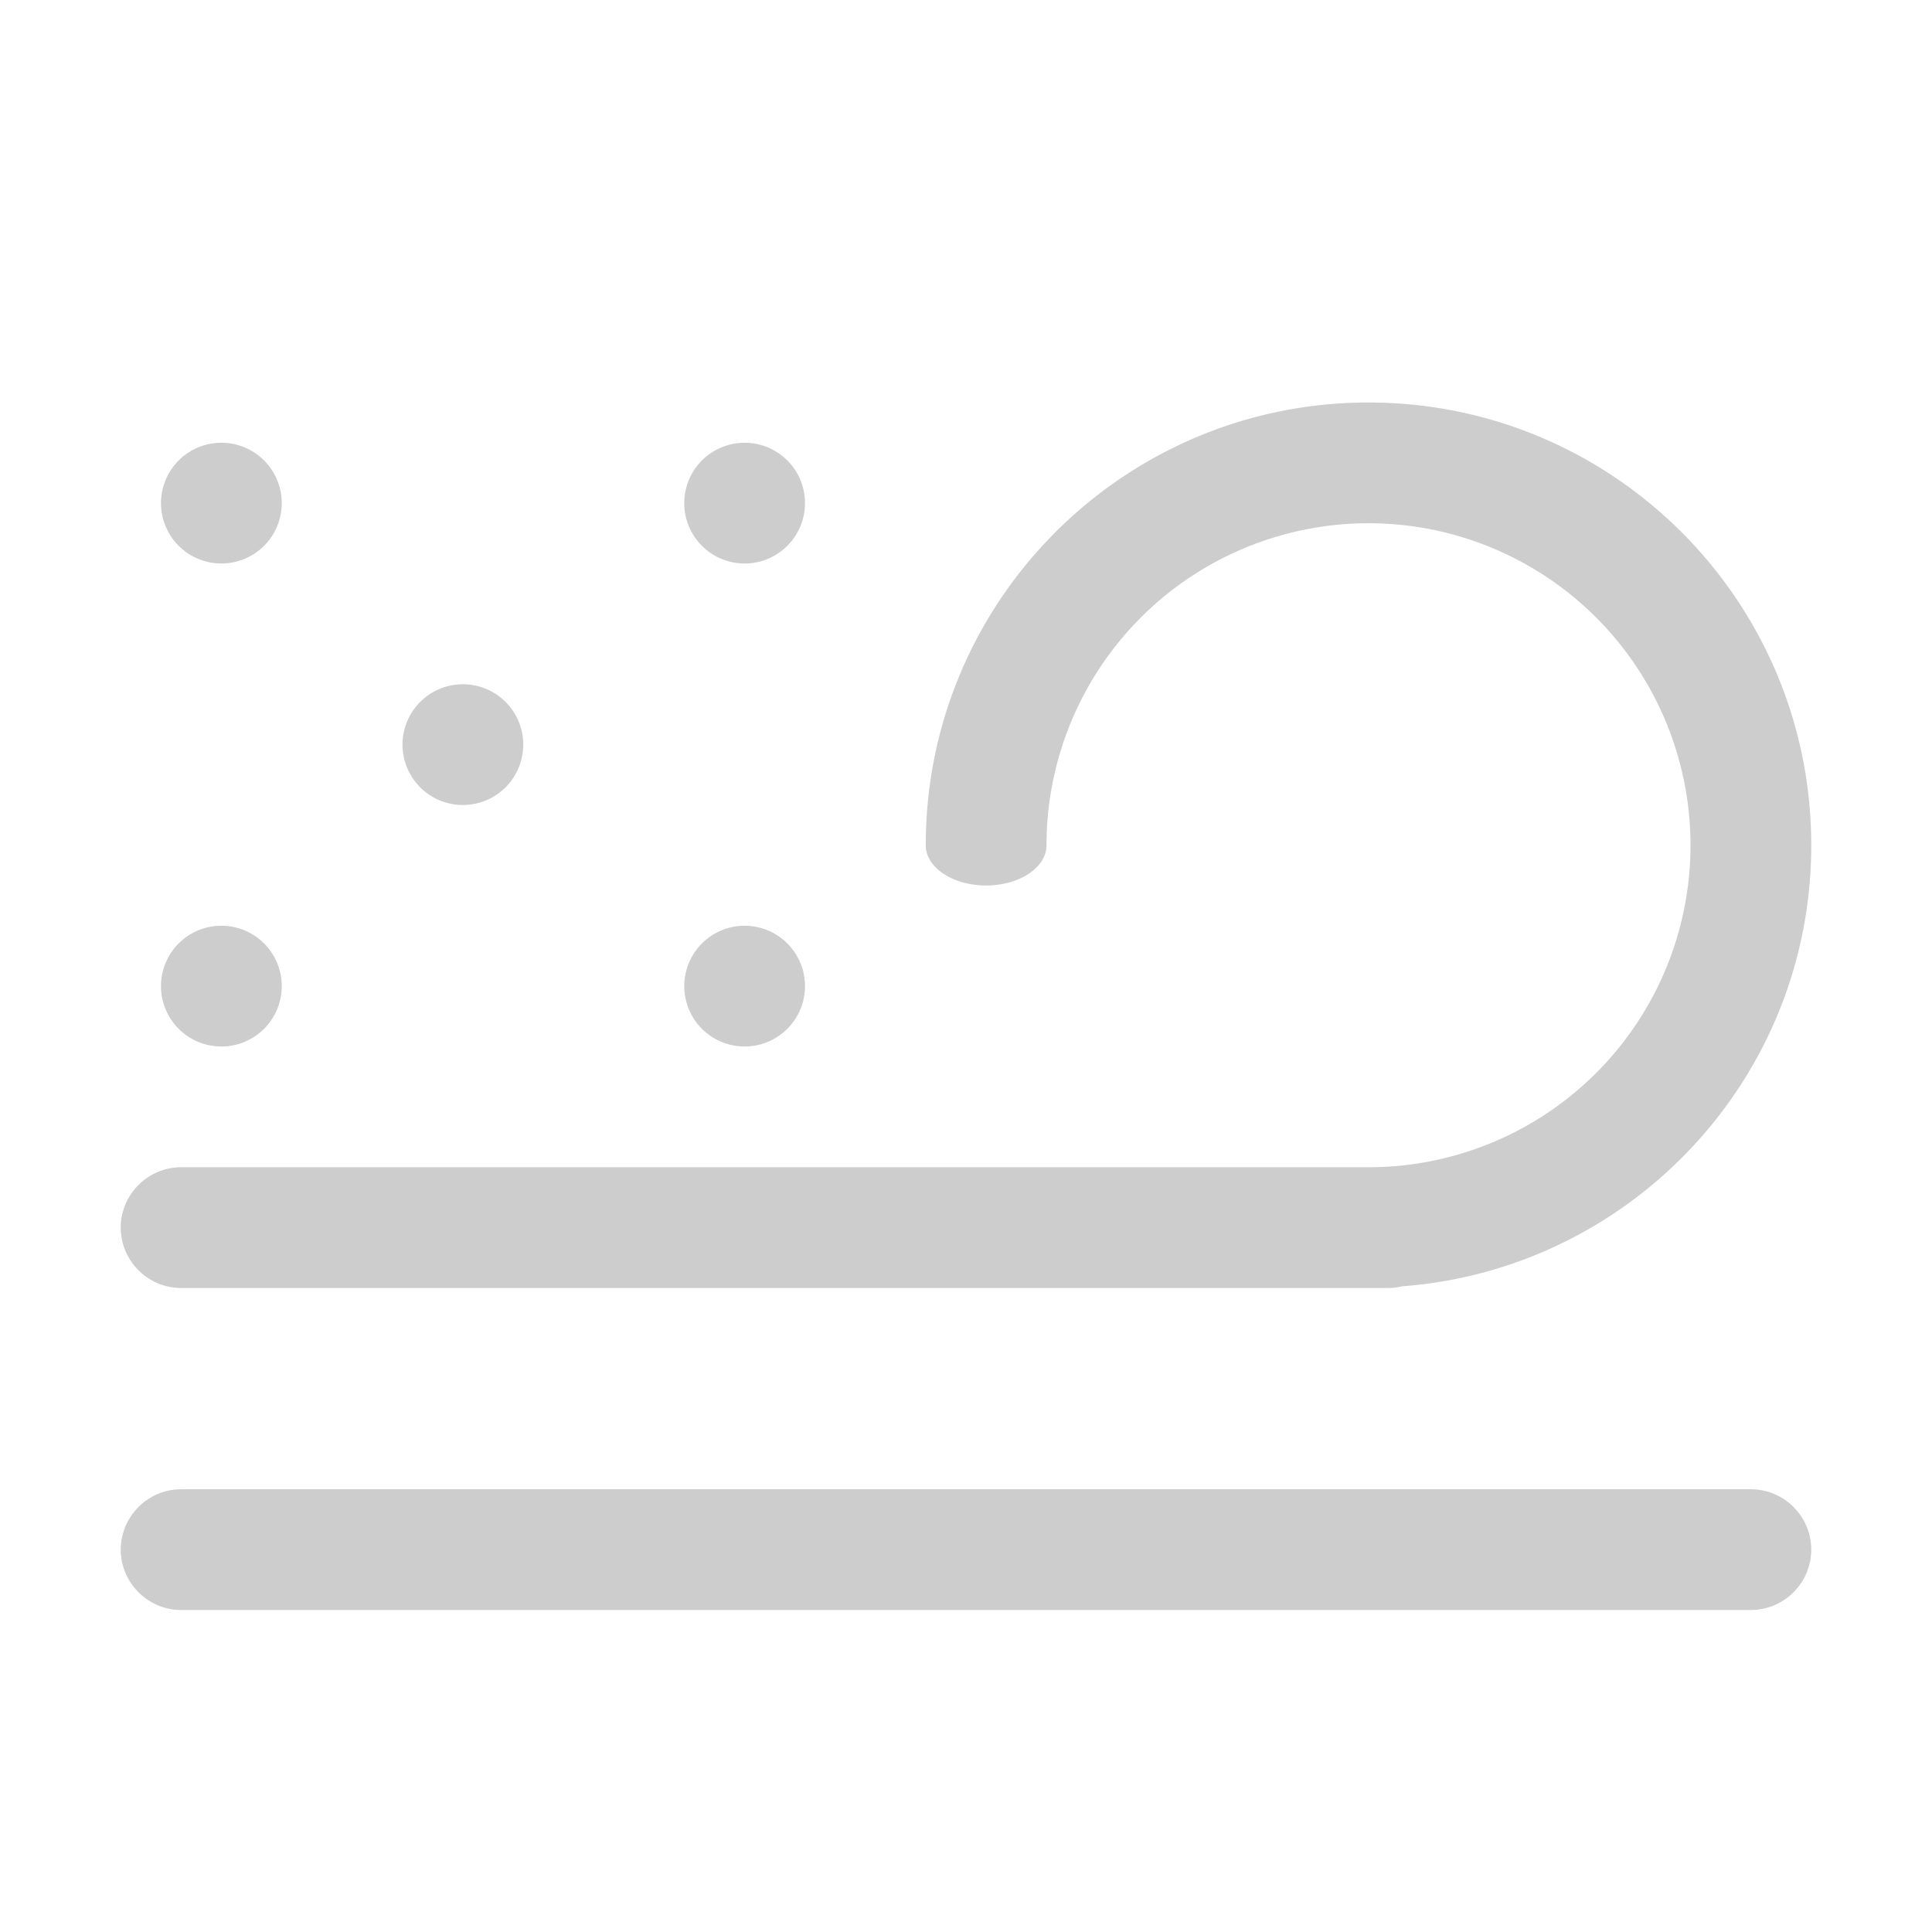 <?xml version="1.0" standalone="no"?><!DOCTYPE svg PUBLIC "-//W3C//DTD SVG 1.1//EN" "http://www.w3.org/Graphics/SVG/1.1/DTD/svg11.dtd"><svg class="icon" width="128px" height="128.00px" viewBox="0 0 1024 1024" version="1.1" xmlns="http://www.w3.org/2000/svg"><path fill="#cdcdcd" d="M928 853.333h-832c-17.6 0-32-14.4-32-32S78.4 789.333 96 789.333h832c17.6 0 32 14.4 32 32s-14.4 32-32 32z"  /><path fill="#cdcdcd" d="M245.333 394.667m-32 0a32 32 0 1 0 64 0 32 32 0 1 0-64 0Z"  /><path fill="#cdcdcd" d="M117.333 522.667m-32 0a32 32 0 1 0 64 0 32 32 0 1 0-64 0Z"  /><path fill="#cdcdcd" d="M394.667 522.667m-32 0a32 32 0 1 0 64 0 32 32 0 1 0-64 0Z"  /><path fill="#cdcdcd" d="M117.333 266.667m-32 0a32 32 0 1 0 64 0 32 32 0 1 0-64 0Z"  /><path fill="#cdcdcd" d="M394.667 266.667m-32 0a32 32 0 1 0 64 0 32 32 0 1 0-64 0Z"  /><path fill="#cdcdcd" d="M725.333 213.333c-129.6 0-234.667 105.067-234.667 234.667 0 11.776 14.336 21.333 32 21.333s32-9.557 32-21.333a170.667 170.667 0 1 1 170.709 170.667H96c-17.6 0-32 14.4-32 32S78.4 682.667 96 682.667h640c2.496 0 4.885-0.363 7.211-0.896C864.427 672.597 960 571.563 960 448c0-129.6-105.067-234.667-234.667-234.667z"  /></svg>
